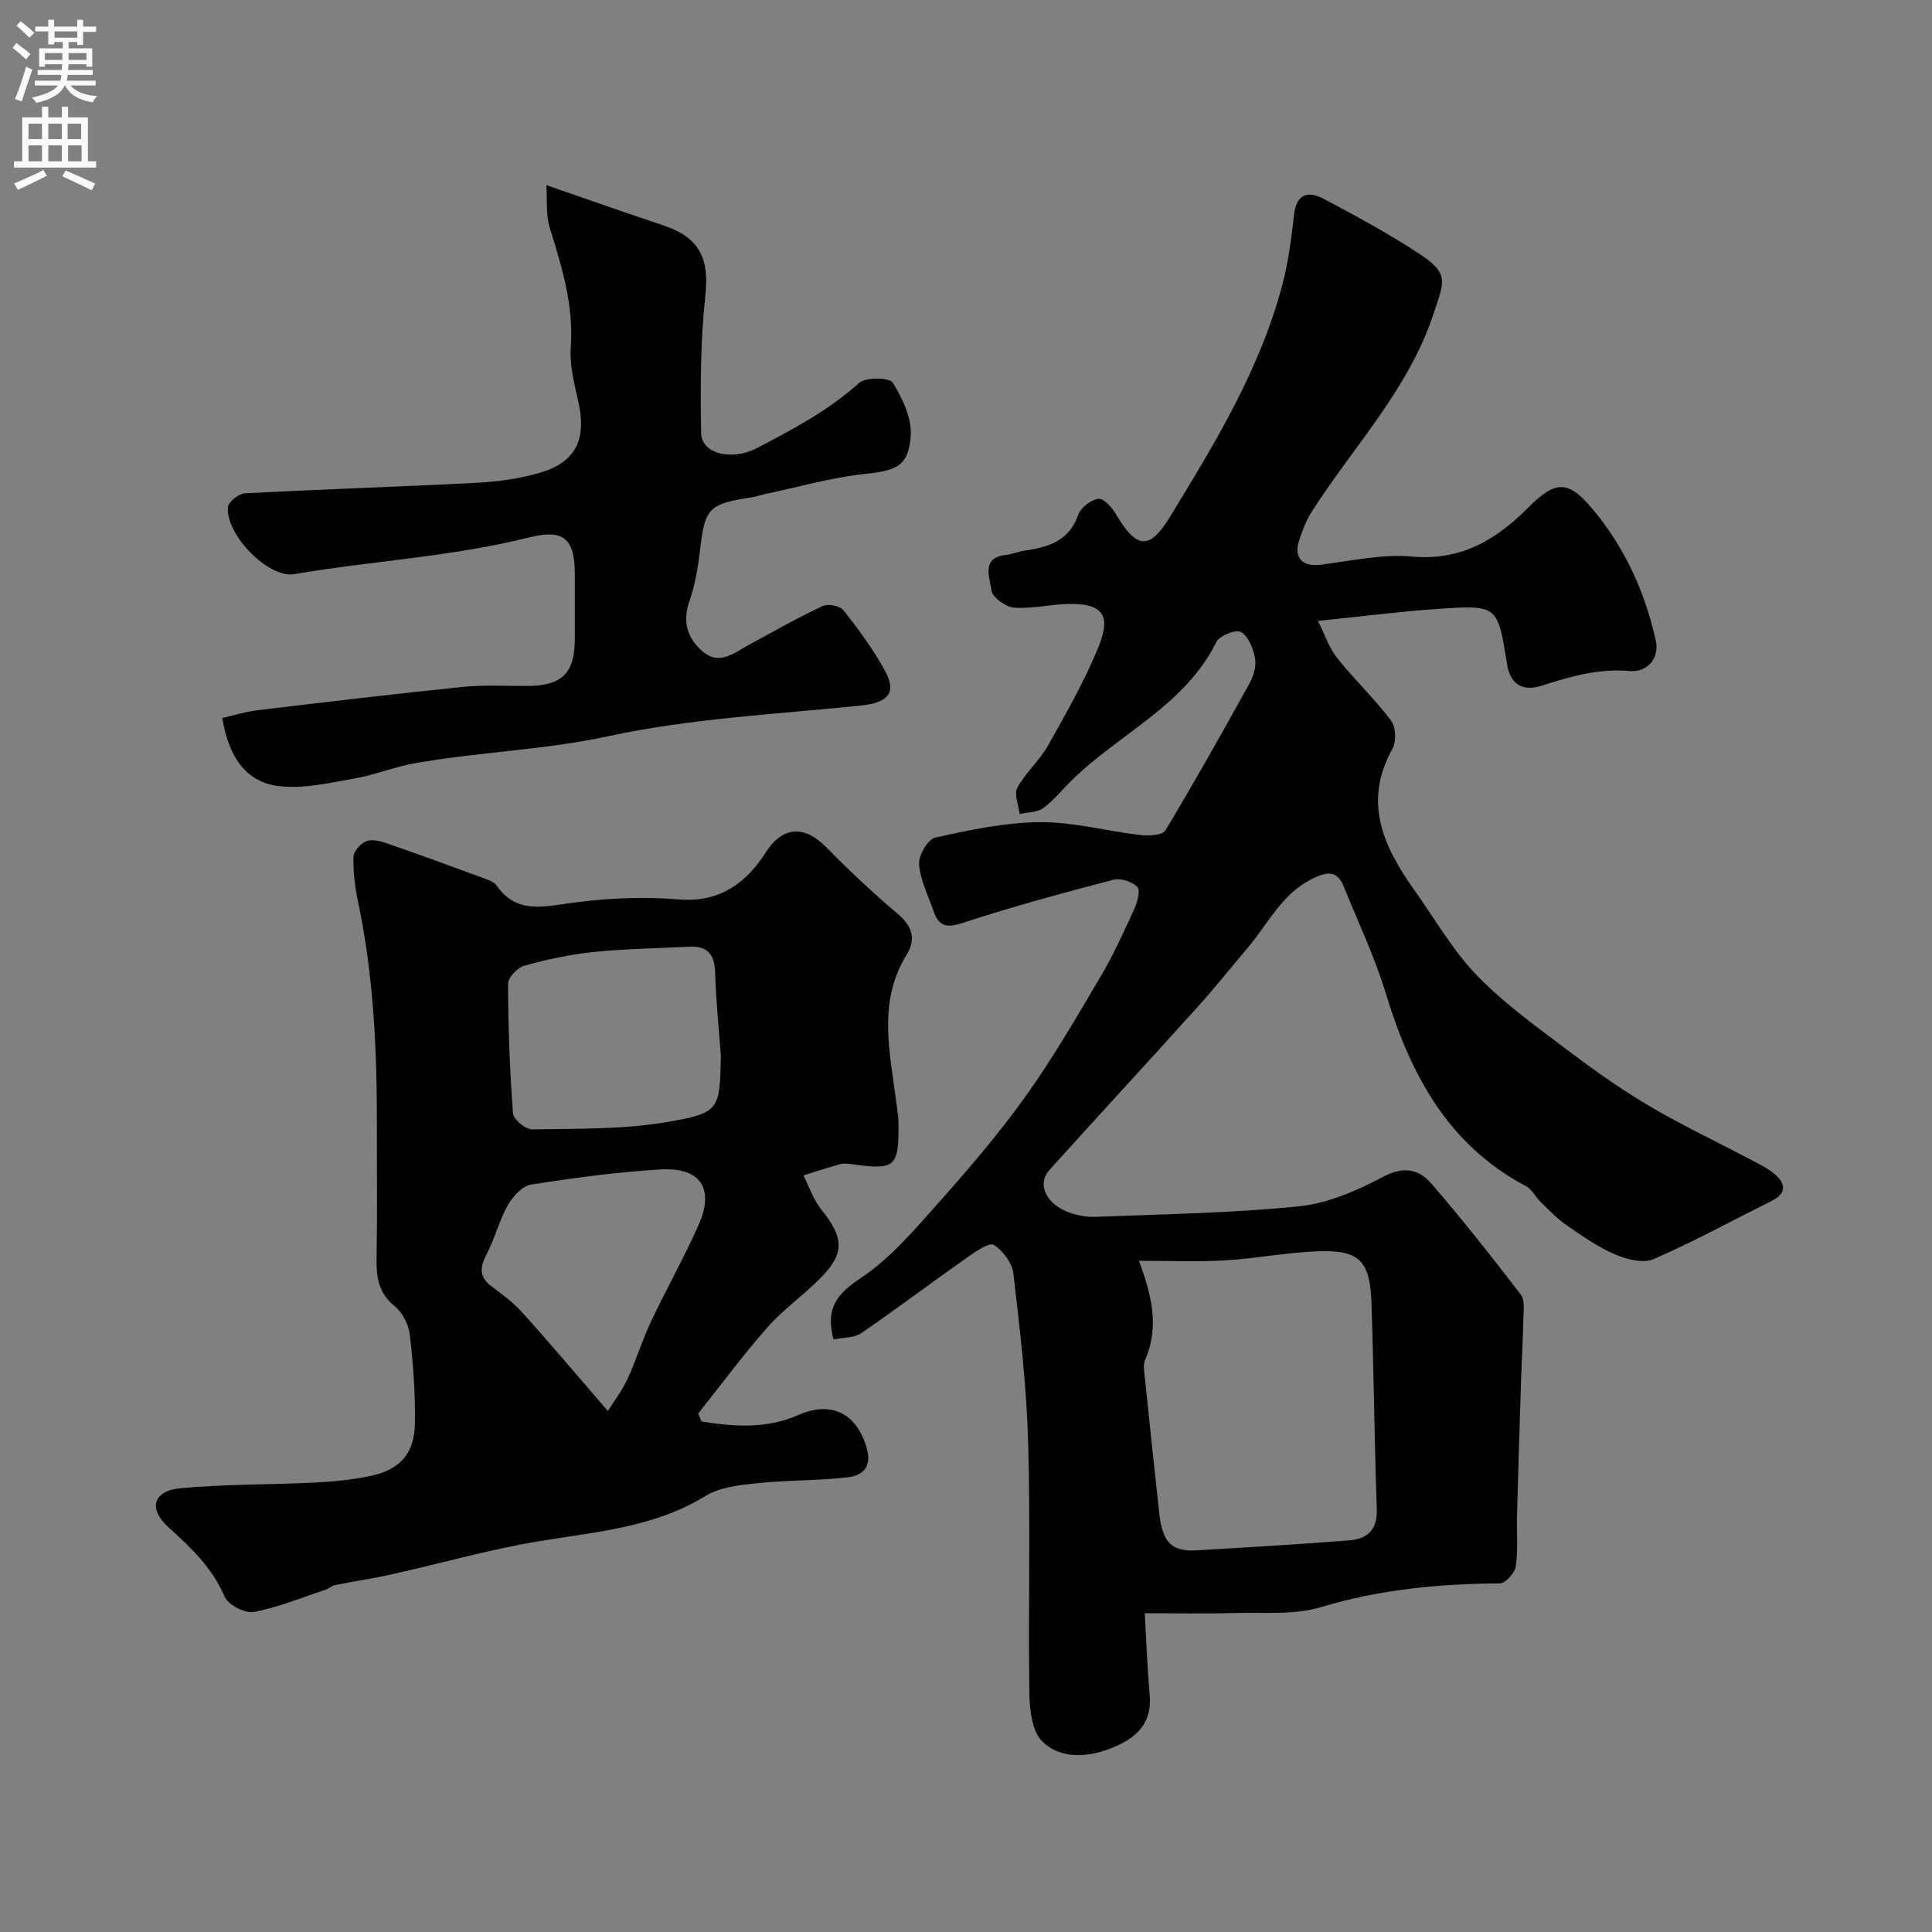 <svg enable-background="new 0 0 400 400" viewBox="0 0 400 400" xmlns="http://www.w3.org/2000/svg"><rect x="0" y="0" width="400" height="400" fill="#808080" stroke="none"/><g fill="#000001"><path d="m172.56 277.32c-1.7-6.57.78-9.46 5.65-12.71 6.04-4.02 11-9.85 15.9-15.36 6.38-7.16 12.66-14.48 18.23-22.27 5.68-7.94 10.59-16.44 15.56-24.86 2.66-4.5 4.83-9.3 7.01-14.07.62-1.36 1.21-3.79.55-4.44-1.1-1.08-3.42-1.86-4.89-1.48-10.49 2.75-20.98 5.57-31.28 8.96-3.4 1.12-4.95.63-6.01-2.45-1.11-3.22-2.75-6.42-2.99-9.72-.14-1.82 1.82-5.16 3.34-5.5 7.12-1.58 14.41-3.14 21.65-3.2 6.93-.06 13.85 1.86 20.81 2.66 1.72.2 4.56.07 5.18-.94 6.04-10.03 11.78-20.25 17.45-30.5.83-1.51 1.42-3.56 1.12-5.18-.37-1.99-1.36-4.49-2.89-5.41-1-.6-4.45.73-5.1 2.04-6.56 13.25-20.15 19-30 28.7-1.95 1.92-3.68 4.13-5.87 5.72-1.25.91-3.22.84-4.87 1.21-.22-1.83-1.21-4.09-.49-5.42 1.7-3.12 4.58-5.59 6.33-8.69 3.79-6.75 7.68-13.53 10.56-20.68 2.63-6.51.6-8.84-6.31-8.69-3.77.08-7.56 1.05-11.28.76-1.72-.13-4.49-2.17-4.66-3.6-.29-2.55-2.27-6.75 3.07-7.33 1.28-.14 2.5-.68 3.78-.86 4.88-.72 9.21-1.95 11.12-7.41.52-1.5 2.64-3.14 4.2-3.33 1.09-.14 2.83 1.86 3.67 3.27 4.14 6.99 6.82 7.52 11.08.55 9.34-15.29 18.73-30.65 23.34-48.23 1.24-4.72 1.86-9.62 2.41-14.48.5-4.32 2.99-4.87 6.06-3.25 6.74 3.57 13.47 7.22 19.84 11.4 6.27 4.12 5.22 5.67 2.93 12.55-5.26 15.78-16.65 27.46-25.26 40.99-1.12 1.76-1.85 3.81-2.53 5.81-1.2 3.52.7 5.5 4.3 5.06 6.34-.78 12.79-2.27 19.04-1.71 10.11.91 17.37-3.4 23.99-10.04 5.74-5.76 8.32-5.96 13.61.42 6.53 7.87 10.73 17.1 12.92 27.12.77 3.52-1.78 6.53-5.42 6.2-6.41-.58-12.28 1.13-18.25 3.04-4.12 1.32-6.51-.48-7.16-4.56-1.92-12.04-1.93-12.18-14.15-11.36-7.85.53-15.67 1.55-24.99 2.5 1.48 2.93 2.33 5.62 3.97 7.67 3.56 4.46 7.75 8.44 11.18 12.98.99 1.31 1.12 4.34.29 5.82-6.23 11.12-1.8 20.38 4.61 29.39 4.26 5.99 7.97 12.53 13.05 17.73 5.8 5.94 12.71 10.83 19.37 15.87 5.3 4 10.78 7.83 16.5 11.19 6.64 3.9 13.64 7.19 20.46 10.8 1.85.98 3.81 1.9 5.35 3.27 2.17 1.92 2.12 3.89-.78 5.33-8.15 4.07-16.15 8.46-24.49 12.08-2.15.93-5.57.08-7.97-.96-3.56-1.53-6.82-3.81-10.03-6.03-1.97-1.36-3.66-3.15-5.4-4.83-1.07-1.03-1.77-2.61-3-3.26-16.28-8.6-23.98-23.25-29.09-40.04-2.26-7.44-5.65-14.55-8.58-21.79-1.26-3.11-2.77-3.63-6.27-1.99-6.59 3.1-9.35 9.31-13.6 14.32-3.5 4.14-6.88 8.39-10.51 12.41-10.18 11.29-20.48 22.46-30.67 33.74-2.44 2.7-.92 6.65 3.43 8.51 1.9.81 4.14 1.25 6.2 1.17 14.04-.55 28.12-.76 42.08-2.18 5.98-.61 12.01-3.24 17.4-6.11 4.28-2.28 7.44-1.55 10.01 1.43 6.42 7.44 12.52 15.17 18.5 22.98.88 1.14.55 3.32.52 5.02-.08 4.32-.34 8.64-.48 12.97-.3 9.27-.58 18.53-.83 27.8-.09 3.5.24 7.04-.26 10.47-.2 1.36-2.14 3.52-3.3 3.52-12.54.07-24.8 1.22-36.95 4.89-5.69 1.72-12.13 1.06-18.23 1.24-5.89.17-11.8.04-18.33.04.3 5.14.5 11.01 1.02 16.86.55 6.25-3.13 9.24-8.21 11.18-4.88 1.86-10.26 2.11-13.95-1.41-2.17-2.07-2.7-6.59-2.75-10.03-.26-17.33.25-34.67-.25-51.99-.33-11.64-1.7-23.27-3.04-34.85-.26-2.22-2.15-4.84-4.07-6.02-.97-.59-3.82 1.41-5.55 2.62-7.34 5.17-14.52 10.59-21.92 15.67-1.46.99-3.69.86-5.73 1.29zm63.24-16.29c2.64 7.11 4.27 13.66 1.3 20.47-.49 1.12-.19 2.64-.05 3.96.96 9.28 1.94 18.56 2.96 27.83.69 6.2 2.64 8 7.84 7.69 10.52-.63 21.05-1.23 31.55-2.07 3.62-.29 5.8-2.15 5.65-6.39-.49-14.24-.62-28.5-1.1-42.75-.3-8.84-2.57-11.06-11.3-10.7-6.37.26-12.7 1.5-19.07 1.88-5.65.34-11.34.08-17.78.08z"/><path d="m145.27 294.31c6.72 1.08 13.39 1.55 20.01-1.34 6.93-3.02 12.03-.31 14.12 6.68 1.22 4.07-.78 5.85-3.92 6.21-6.21.72-12.51.56-18.73 1.22-3.66.39-7.73.82-10.73 2.67-10.72 6.57-22.75 7.39-34.65 9.38-10.23 1.71-20.26 4.59-30.41 6.85-3.81.85-7.69 1.41-11.52 2.18-.75.15-1.39.76-2.14 1-4.91 1.63-9.75 3.66-14.79 4.58-1.83.34-5.31-1.51-6.03-3.21-2.55-5.99-6.95-10.11-11.6-14.32-4.25-3.85-3.18-7.56 2.51-8.09 9.2-.86 18.49-.71 27.74-1.17 3.92-.2 7.88-.57 11.7-1.4 6.08-1.32 8.99-4.66 9.08-10.94.09-6.08-.36-12.2-1.06-18.25-.25-2.11-1.51-4.63-3.13-5.93-3.47-2.78-3.83-6.16-3.75-10.13.16-8.99.04-17.99.06-26.99.03-15.67-.65-31.28-3.92-46.68-.64-3.03-1-6.18-.92-9.26.03-1.14 1.47-2.76 2.64-3.21 1.21-.47 2.94-.02 4.3.45 6.91 2.4 13.77 4.92 20.64 7.44.74.27 1.61.67 2.03 1.28 3.48 5.01 7.94 4.75 13.49 3.9 7.96-1.21 16.22-1.7 24.23-1.01 8.67.74 14.16-3.67 18.06-9.78 3.76-5.89 8.42-5.16 12.4-1.11 4.75 4.84 9.71 9.5 14.89 13.88 3.05 2.58 3.84 5.21 1.81 8.5-5.99 9.73-3.44 20.02-2.16 30.24.18 1.46.48 2.93.5 4.4.11 9.31-.61 9.94-9.61 8.69-.82-.11-1.71-.21-2.49 0-2.55.69-5.05 1.53-7.58 2.32 1.2 2.35 2.04 4.99 3.66 7 5.07 6.26 4.66 9.39-.21 14.33-3.48 3.52-7.63 6.41-10.88 10.1-5.06 5.73-9.61 11.9-14.37 17.88.21.54.47 1.09.73 1.64zm3.98-75.7c-.42-5.75-1.02-11.5-1.19-17.26-.11-3.76-1.59-5.55-5.39-5.35-6.59.35-13.21.42-19.77 1.1-4.83.5-9.65 1.53-14.33 2.83-1.43.4-3.4 2.48-3.39 3.79.03 8.94.36 17.89 1.03 26.81.09 1.25 2.63 3.33 4 3.3 9.26-.17 18.64.04 27.72-1.5 11.18-1.89 11.07-2.57 11.32-13.72zm-23.4 73.53c1.31-2.09 2.97-4.26 4.09-6.68 1.77-3.83 2.99-7.92 4.79-11.73 3.18-6.75 6.86-13.26 9.89-20.07 3.36-7.55.46-12.02-7.85-11.54-8.98.52-17.94 1.74-26.83 3.14-1.82.29-3.79 2.47-4.81 4.28-1.79 3.17-2.67 6.84-4.36 10.08-1.38 2.66-1.7 4.69.96 6.68 2.23 1.67 4.53 3.36 6.38 5.41 5.8 6.44 11.38 13.07 17.74 20.43z"/><path d="m113.12 38.33c8.88 3.06 16.48 5.77 24.13 8.3 7.64 2.53 9.62 6.87 8.77 14.71-1.01 9.36-1.02 18.86-.86 28.29.08 4.5 6.59 5.75 11.51 3.17 7.46-3.92 14.83-7.77 21.18-13.51 1.38-1.24 6.31-1.15 6.99-.06 2.03 3.27 4 7.45 3.71 11.1-.5 6.34-3.08 7.1-9.7 7.82-6.91.75-13.69 2.72-20.52 4.16-.95.2-1.88.53-2.84.68-8.77 1.33-9.57 2.27-10.55 10.83-.41 3.55-.99 7.16-2.17 10.51-1.52 4.35-.52 7.81 2.76 10.59 3.42 2.89 6.37.3 9.35-1.32 5.1-2.78 10.17-5.65 15.42-8.12 1.11-.53 3.61-.05 4.33.86 3.12 3.96 6.15 8.07 8.57 12.49 2.58 4.7.63 6.67-5.08 7.26-17.44 1.79-35.12 2.65-52.17 6.33-13.4 2.9-26.94 3.25-40.27 5.64-4.15.74-8.13 2.4-12.28 3.12-5.14.89-10.49 2.17-15.55 1.59-7.16-.82-10.54-6.34-11.83-14.11 2.38-.54 4.79-1.31 7.25-1.61 14.16-1.69 28.32-3.38 42.5-4.83 4.45-.45 8.98-.18 13.48-.2 7.11-.04 9.75-2.66 9.76-9.71 0-4.5.01-9 0-13.5-.02-7.38-2.36-9.32-9.48-7.54-15.98 4.01-32.45 4.83-48.62 7.6-5.37.92-14.25-8.25-13.71-13.89.1-1.09 2.22-2.77 3.48-2.84 16.01-.85 32.04-1.35 48.06-2.19 4.37-.23 8.83-.83 13.01-2.06 7.42-2.18 9.68-6.84 8.05-14.41-.82-3.83-1.91-7.8-1.63-11.62.63-8.64-1.82-16.52-4.3-24.54-.9-2.86-.55-6.08-.75-8.99z"/></g><path d="m2.6 9.9.8-1c.9.7 1.9 1.4 2.9 2.3l-.9 1.1c-1.1-1-2-1.8-2.8-2.4zm.5 10.6c.9-2.1 1.6-4.3 2.3-6.7.4.2.8.4 1.3.6-.7 2.1-1.5 4.3-2.2 6.6zm.3-15.2.9-.9c1 .8 2 1.6 2.8 2.4l-1 1c-.9-.9-1.8-1.7-2.7-2.5zm12.6-1.2h1.2v1.4h2.7v1.1h-2.7v2.7h-1.2v-.6h-1.8v1.3h4.9v3.8h-1.2v-.5h-3.7c0 .4-.1.9-.1 1.2h5.1v1h-5.2c0 .5-.1.9-.2 1.2h6v1h-5.2c1.1 1.3 2.9 2 5.5 2.2-.4.4-.7.8-.9 1.3-2.9-.5-4.8-1.6-5.7-3.5h-.1c-.8 1.7-2.7 2.9-5.9 3.6-.2-.4-.6-.8-.9-1.1 2.8-.6 4.6-1.4 5.4-2.5h-4.8v-1h5.3c.1-.3.2-.7.2-1.2h-4.9v-1h5c0-.4 0-.8.1-1.2h-3.6v.5h-1.2v-3.8h4.9v-1.3h-1.8v.5h-1.2v-2.7h-2.7v-1h2.7v-1.4h1.2v1.4h4.8zm-6.7 8.3h3.6c0-.4 0-.9 0-1.4h-3.6zm1.9-4.6h4.8v-1.3h-4.7v1.3zm6.7 3.2h-3.7v1.4h3.7v-2.4z" fill="#fafafb"/><path d="m8.7 22.1h1.3v2.2h2.8v-2.2h1.3v2.2h4.1v9.1h1.7v1.3h-17v-1.3h1.7v-9.1h4.1zm.3 13.1.7 1.2c-1.8.9-3.8 1.9-6 2.9-.2-.4-.5-.8-.8-1.3 2.3-1 4.4-1.9 6.1-2.8zm-3.1-6.4h2.8v-3.2h-2.8zm0 4.6h2.8v-3.3h-2.8zm4.1-4.6h2.8v-3.2h-2.8zm0 4.6h2.8v-3.3h-2.8zm3.6 1.9c2.1.9 4.1 1.8 6.1 2.7l-.7 1.4c-2.2-1.1-4.2-2-6.1-2.9zm3.2-9.7h-2.8v3.2h2.8zm-2.7 7.8h2.8v-3.3h-2.8z" fill="#fafafb"/></svg>